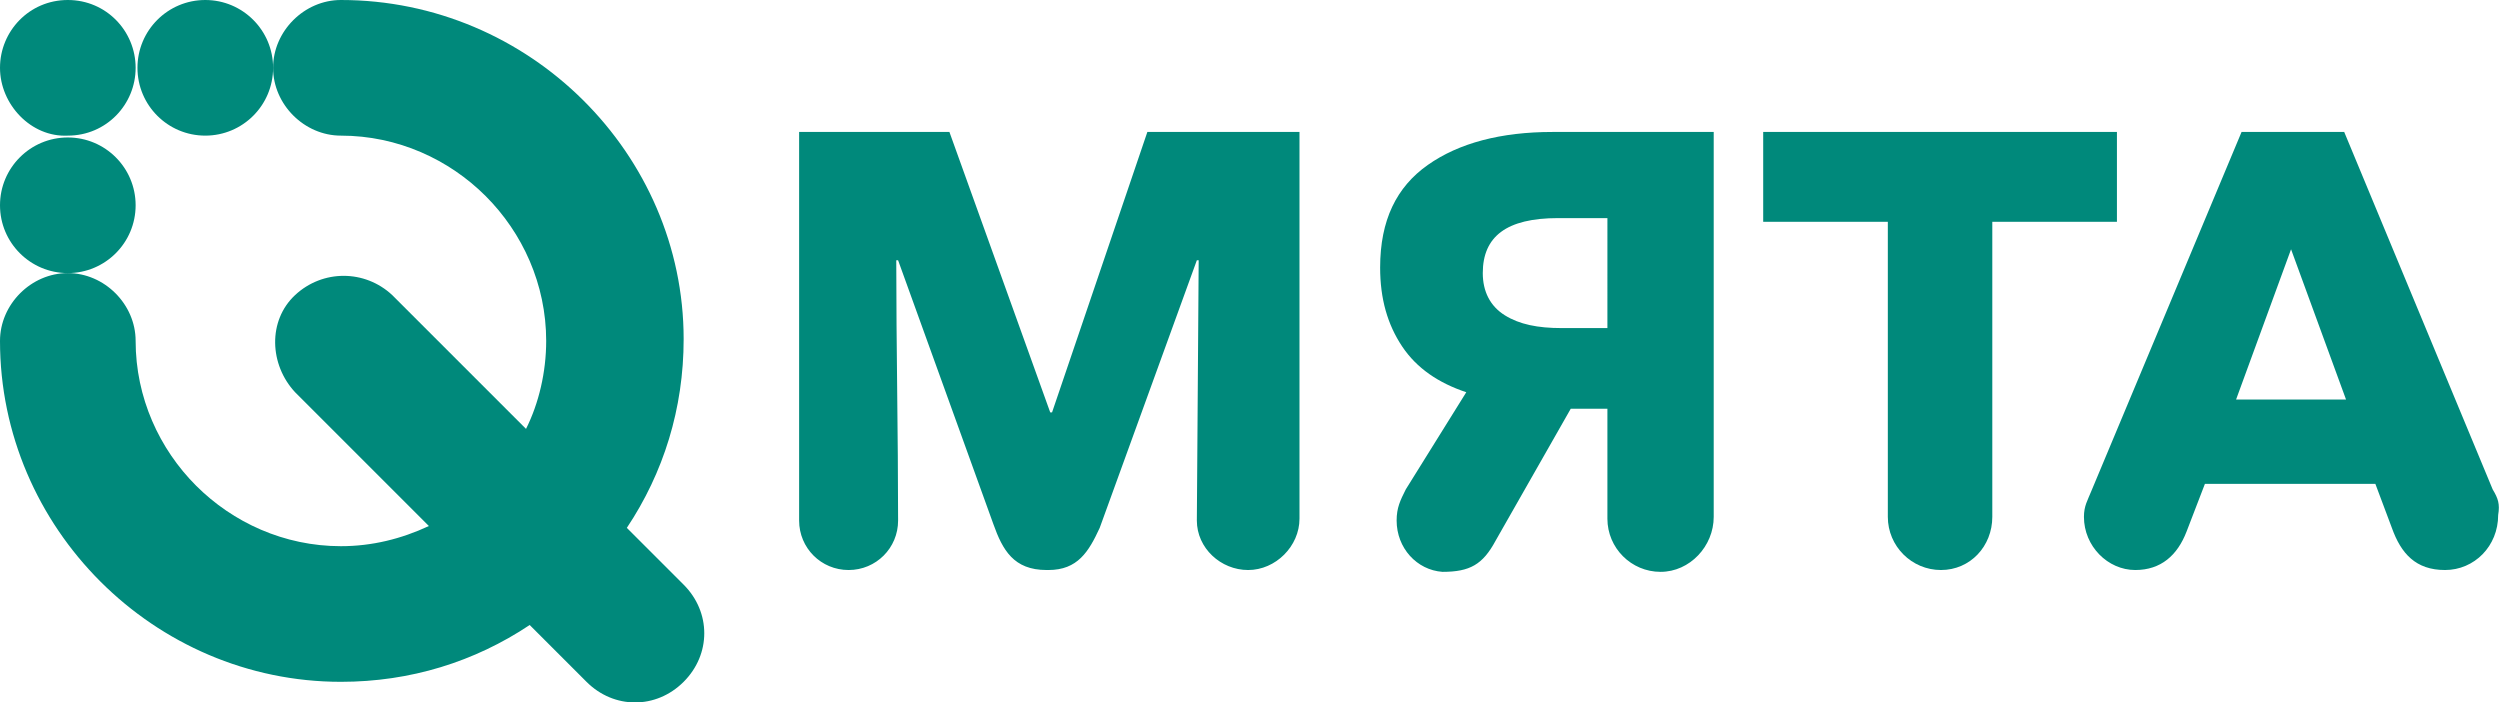 <?xml version="1.0" encoding="utf-8"?>
<!-- Generator: Adobe Illustrator 26.1.0, SVG Export Plug-In . SVG Version: 6.00 Build 0)  -->
<svg version="1.1" id="Слой_1" fill="#4d897c" xmlns="http://www.w3.org/2000/svg" xmlns:xlink="http://www.w3.org/1999/xlink" x="0px" y="0px"
	 viewBox="0 0 136.4 38.3" style="enable-background:new 0 0 136.4 38.3;" xml:space="preserve">
<style type="text/css">
	.st0{fill-rule:evenodd;clip-rule:evenodd;fill:#00897B;}
</style>
<g id="a">
</g>
<g id="b">
	<g id="c">
		<g id="d">
			<g id="e">
				<g>
					<path class="st0" d="M7.4,18.6c0-2-1.7-3.7-3.7-3.7S0,16.6,0,18.6c0,10.2,8.4,18.6,18.6,18.6c3.8,0,7.3-1.1,10.3-3.1l3.1,3.1
						c1.5,1.5,3.8,1.5,5.3,0s1.5-3.8,0-5.3l-3.1-3.1c2-3,3.1-6.5,3.1-10.3C37.3,8.4,28.9,0,18.6,0c-2,0-3.7,1.7-3.7,3.7
						s1.7,3.7,3.7,3.7c3.1,0,5.9,1.3,7.9,3.3s3.3,4.8,3.3,7.9c0,1.7-0.4,3.4-1.1,4.8l-7.3-7.3c-1.5-1.4-3.8-1.4-5.3,0
						s-1.4,3.8,0,5.3l7.3,7.3c-1.5,0.7-3.1,1.1-4.8,1.1c-3.1,0-5.9-1.3-7.9-3.3S7.4,21.7,7.4,18.6L7.4,18.6L7.4,18.6z"/>
				</g>
				<g>
					<circle class="st0" cx="3.7" cy="11.2" r="3.7"/>
				</g>
				<g>
					<circle class="st0" cx="11.2" cy="3.7" r="3.7"/>
				</g>
				<g>
					<path class="st0" d="M3.7,7.4c2.1,0,3.7-1.7,3.7-3.7S5.8,0,3.7,0S0,1.7,0,3.7S1.7,7.5,3.7,7.4L3.7,7.4z"/>
				</g>
			</g>
			<g>
				<path class="st0" d="M136,26.7l-8.1-19.5h-5.6l-8.2,19.6c-0.2,0.5-0.4,0.8-0.4,1.4c0,1.6,1.3,2.9,2.8,2.9c1.4,0,2.3-0.8,2.8-2.1
					l1-2.6h9.3l0.9,2.4c0.5,1.4,1.3,2.3,2.9,2.3c1.6,0,2.9-1.3,2.9-3C136.4,27.5,136.3,27.2,136,26.7L136,26.7L136,26.7z M125,13.6
					l3,8.2h-6C122,21.8,125,13.6,125,13.6z"/>
			</g>
			<g>
				<path class="st0" d="M108.7,28.2V12.1h6.8V7.2H96.2v4.9h6.8v16.1c0,1.6,1.3,2.9,2.9,2.9S108.7,29.8,108.7,28.2L108.7,28.2
					L108.7,28.2z"/>
			</g>
			<g>
				<path class="st0" d="M93.5,28.2v-21h-8.8c-2.8,0-5.1,0.6-6.8,1.8s-2.6,3-2.6,5.6c0,1.7,0.4,3.1,1.2,4.3s2,2,3.5,2.5l-3.3,5.3
					c-0.3,0.6-0.5,1-0.5,1.7c0,1.5,1.1,2.7,2.5,2.8c1.5,0,2.2-0.4,2.9-1.7l4.1-7.2h2v6c0,1.6,1.3,2.9,2.9,2.9S93.5,29.8,93.5,28.2
					L93.5,28.2L93.5,28.2z M87.7,17.9h-2.5c-1.3,0-2.3-0.2-3.1-0.7c-0.8-0.5-1.2-1.3-1.2-2.3c0-2,1.3-3,4.1-3h2.7L87.7,17.9
					L87.7,17.9L87.7,17.9z"/>
			</g>
			<g>
				<path class="st0" d="M60,28.8l5.3-14.6h0.1l-0.1,14.2c0,1.5,1.3,2.7,2.8,2.7s2.8-1.3,2.8-2.8V7.2h-8.3l-5.2,15.3h-0.1L51.8,7.2
					h-8.2v21.2c0,1.5,1.2,2.7,2.7,2.7s2.7-1.2,2.7-2.7c0-4.7-0.1-9.5-0.1-14.2H49l5.2,14.4c0.5,1.4,1.1,2.5,2.9,2.5h0.1
					C58.8,31.1,59.4,30.1,60,28.8L60,28.8L60,28.8z"/>
			</g>
		</g>
	</g>
</g>
</svg>
